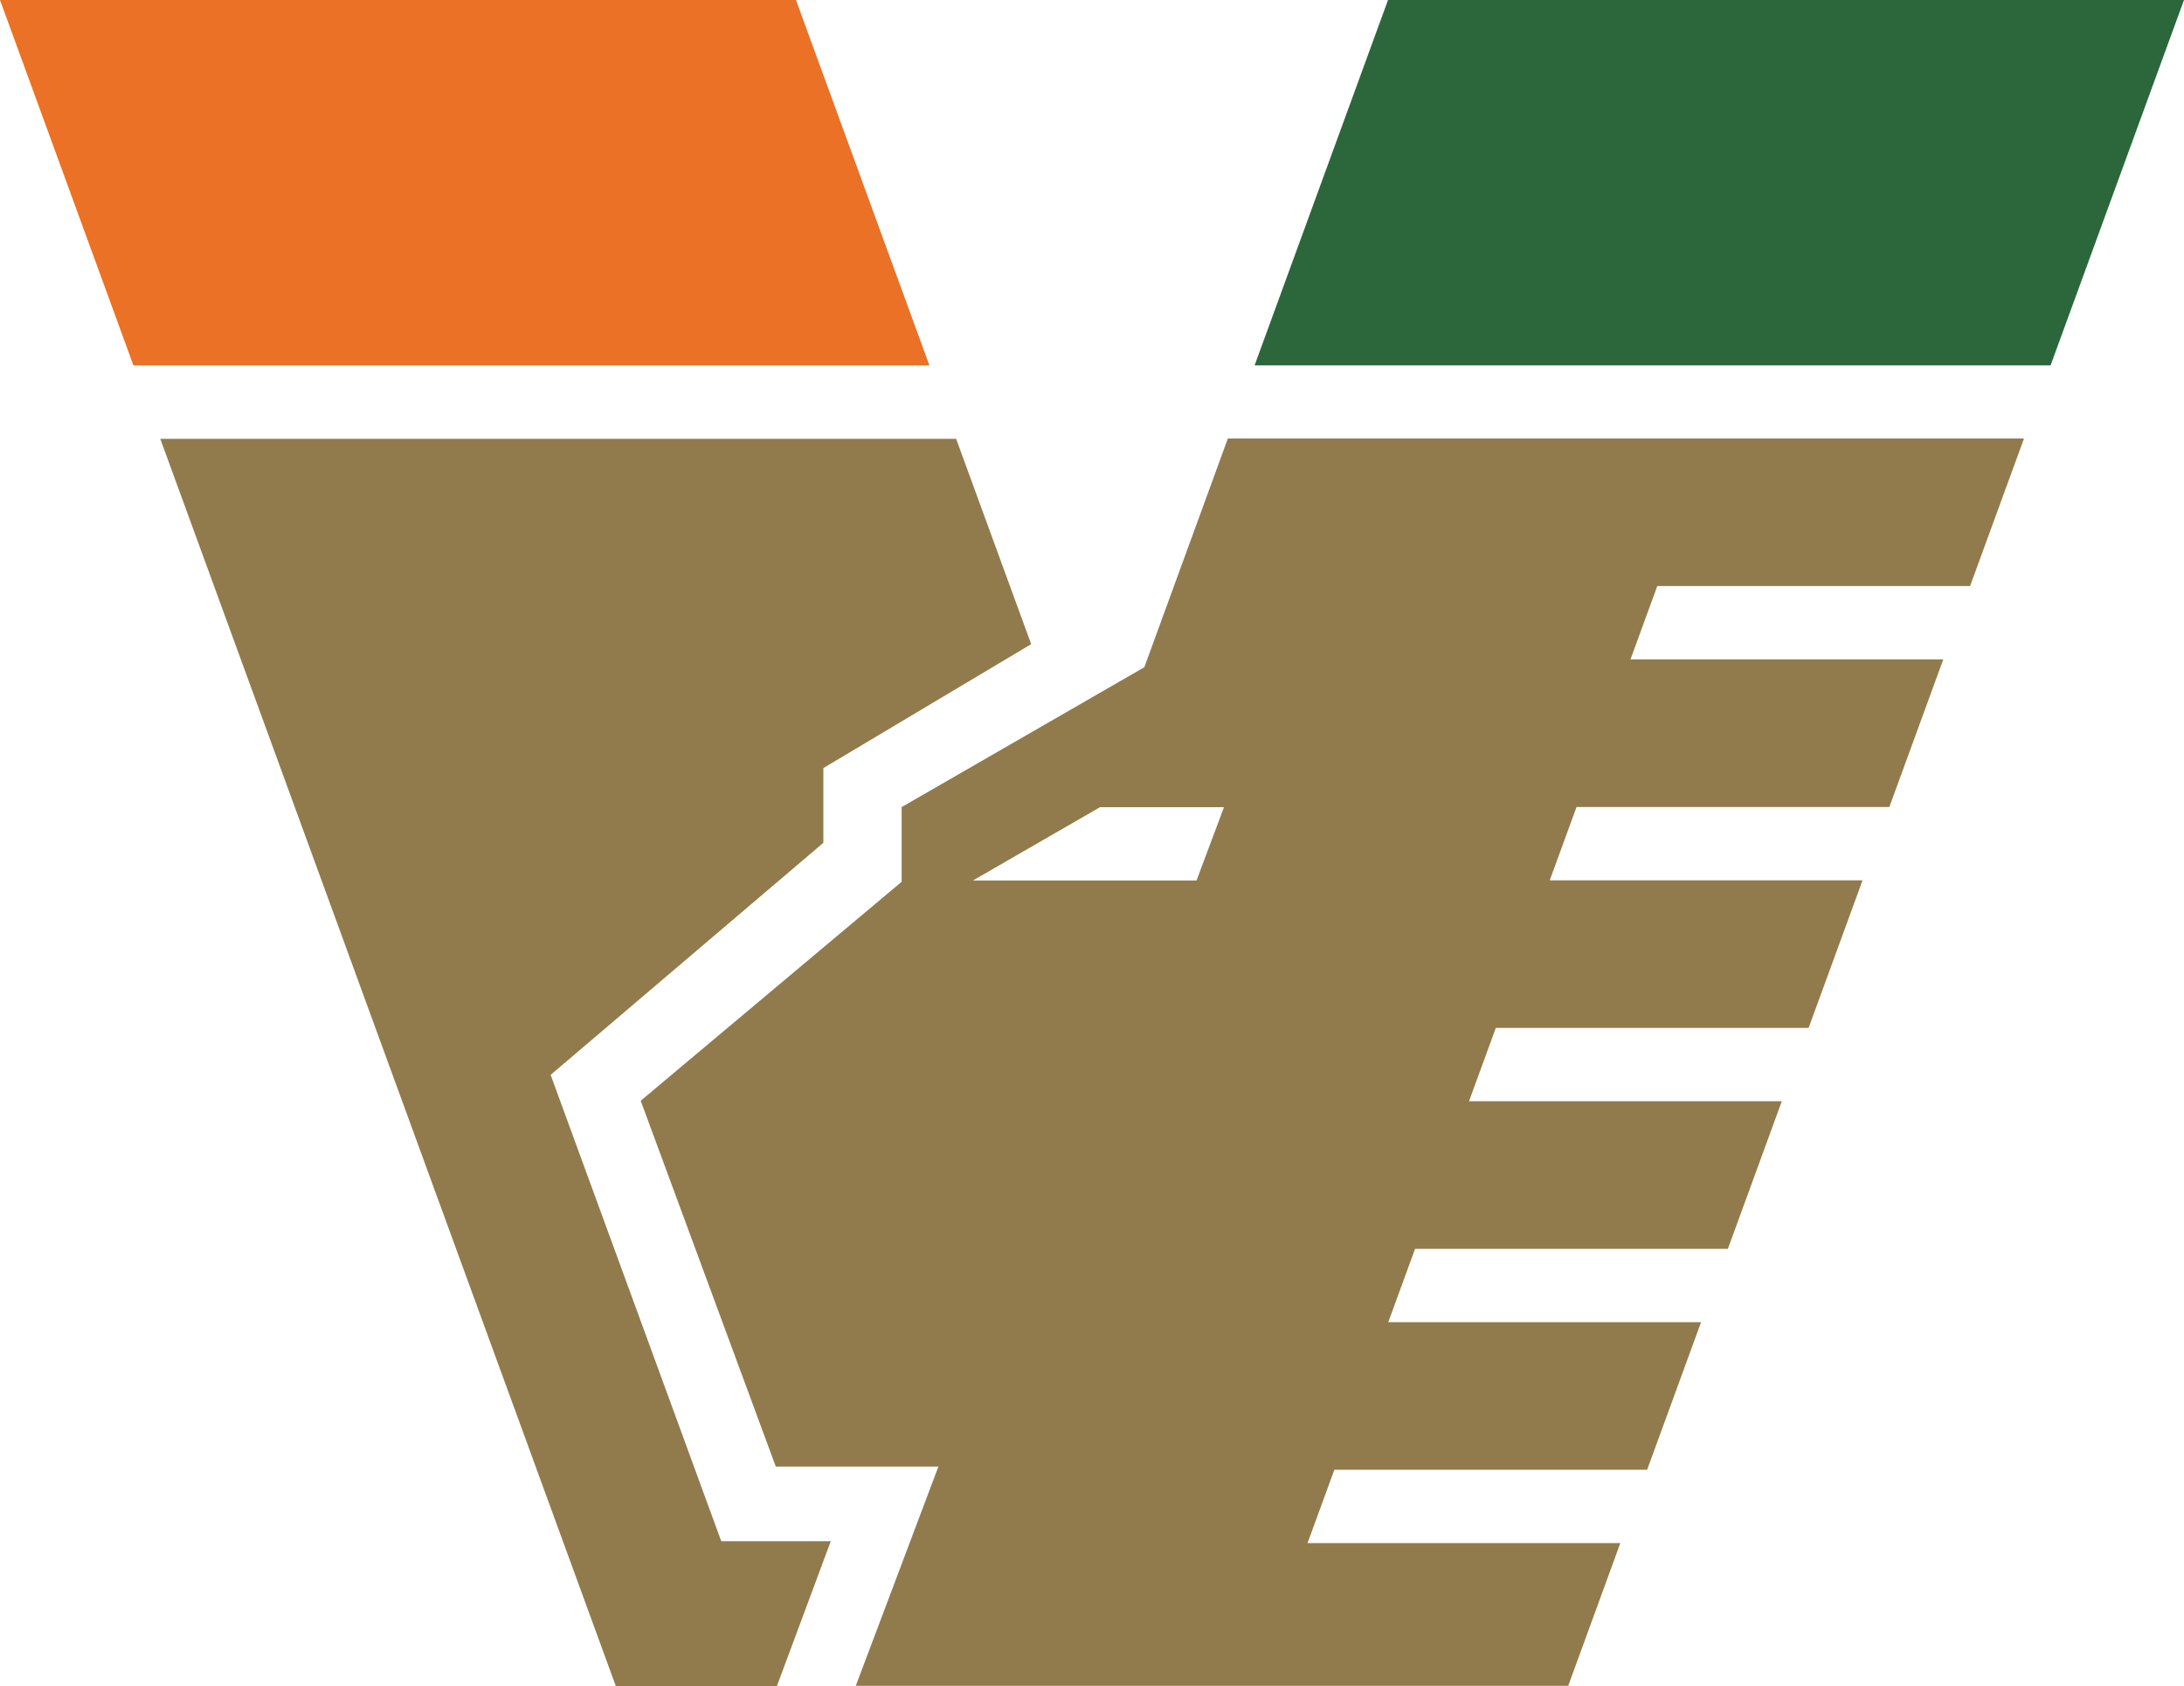 <?xml version="1.0" encoding="UTF-8"?>
<svg id="Layer_2" data-name="Layer 2" xmlns="http://www.w3.org/2000/svg" viewBox="0 0 264.83 204.45">
  <defs>
    <style>
      .cls-1 {
        fill: #2c673c;
      }

      .cls-1, .cls-2, .cls-3 {
        fill-rule: evenodd;
        stroke-width: 0px;
      }

      .cls-2 {
        fill: #ea7125;
      }

      .cls-3 {
        fill: #917b4c;
      }
    </style>
  </defs>
  <g id="Ebene_1" data-name="Ebene 1">
    <g id="g3143">
      <path id="path3135" class="cls-3" d="m148.88,53.2l-10.12,27.71-29.43,16.96v9.06l-31.64,26.55,16.38,44.36h19.72l-10.02,26.59h86.39l6.32-17.31h-37.93l3.25-8.89h37.93l6.54-17.9h-37.93l3.25-8.89h37.93l6.54-17.9h-37.93l3.25-8.89h37.93l6.54-17.9h-37.93l3.25-8.89h37.93l6.54-17.9h-37.93l3.25-8.89h37.93l6.54-17.9h-96.52Zm-15.49,44.68h15.03l-3.33,8.89h-27.11l15.41-8.89Z"/>
      <path id="path3137" class="cls-3" d="m19.43,53.2l55.24,151.25h19.54l6.53-17.56h-13.28l-20.69-56.55,33.07-28.14v-9.06l25.2-15.03-9.1-24.9H19.43Z"/>
      <path id="path3139" class="cls-1" d="m168.31,0l-16.18,44.31h96.52L264.83,0h-96.52Z"/>
      <path id="path3141" class="cls-2" d="m0,0l16.18,44.31h96.52L96.52,0H0Z"/>
    </g>
  </g>
</svg>